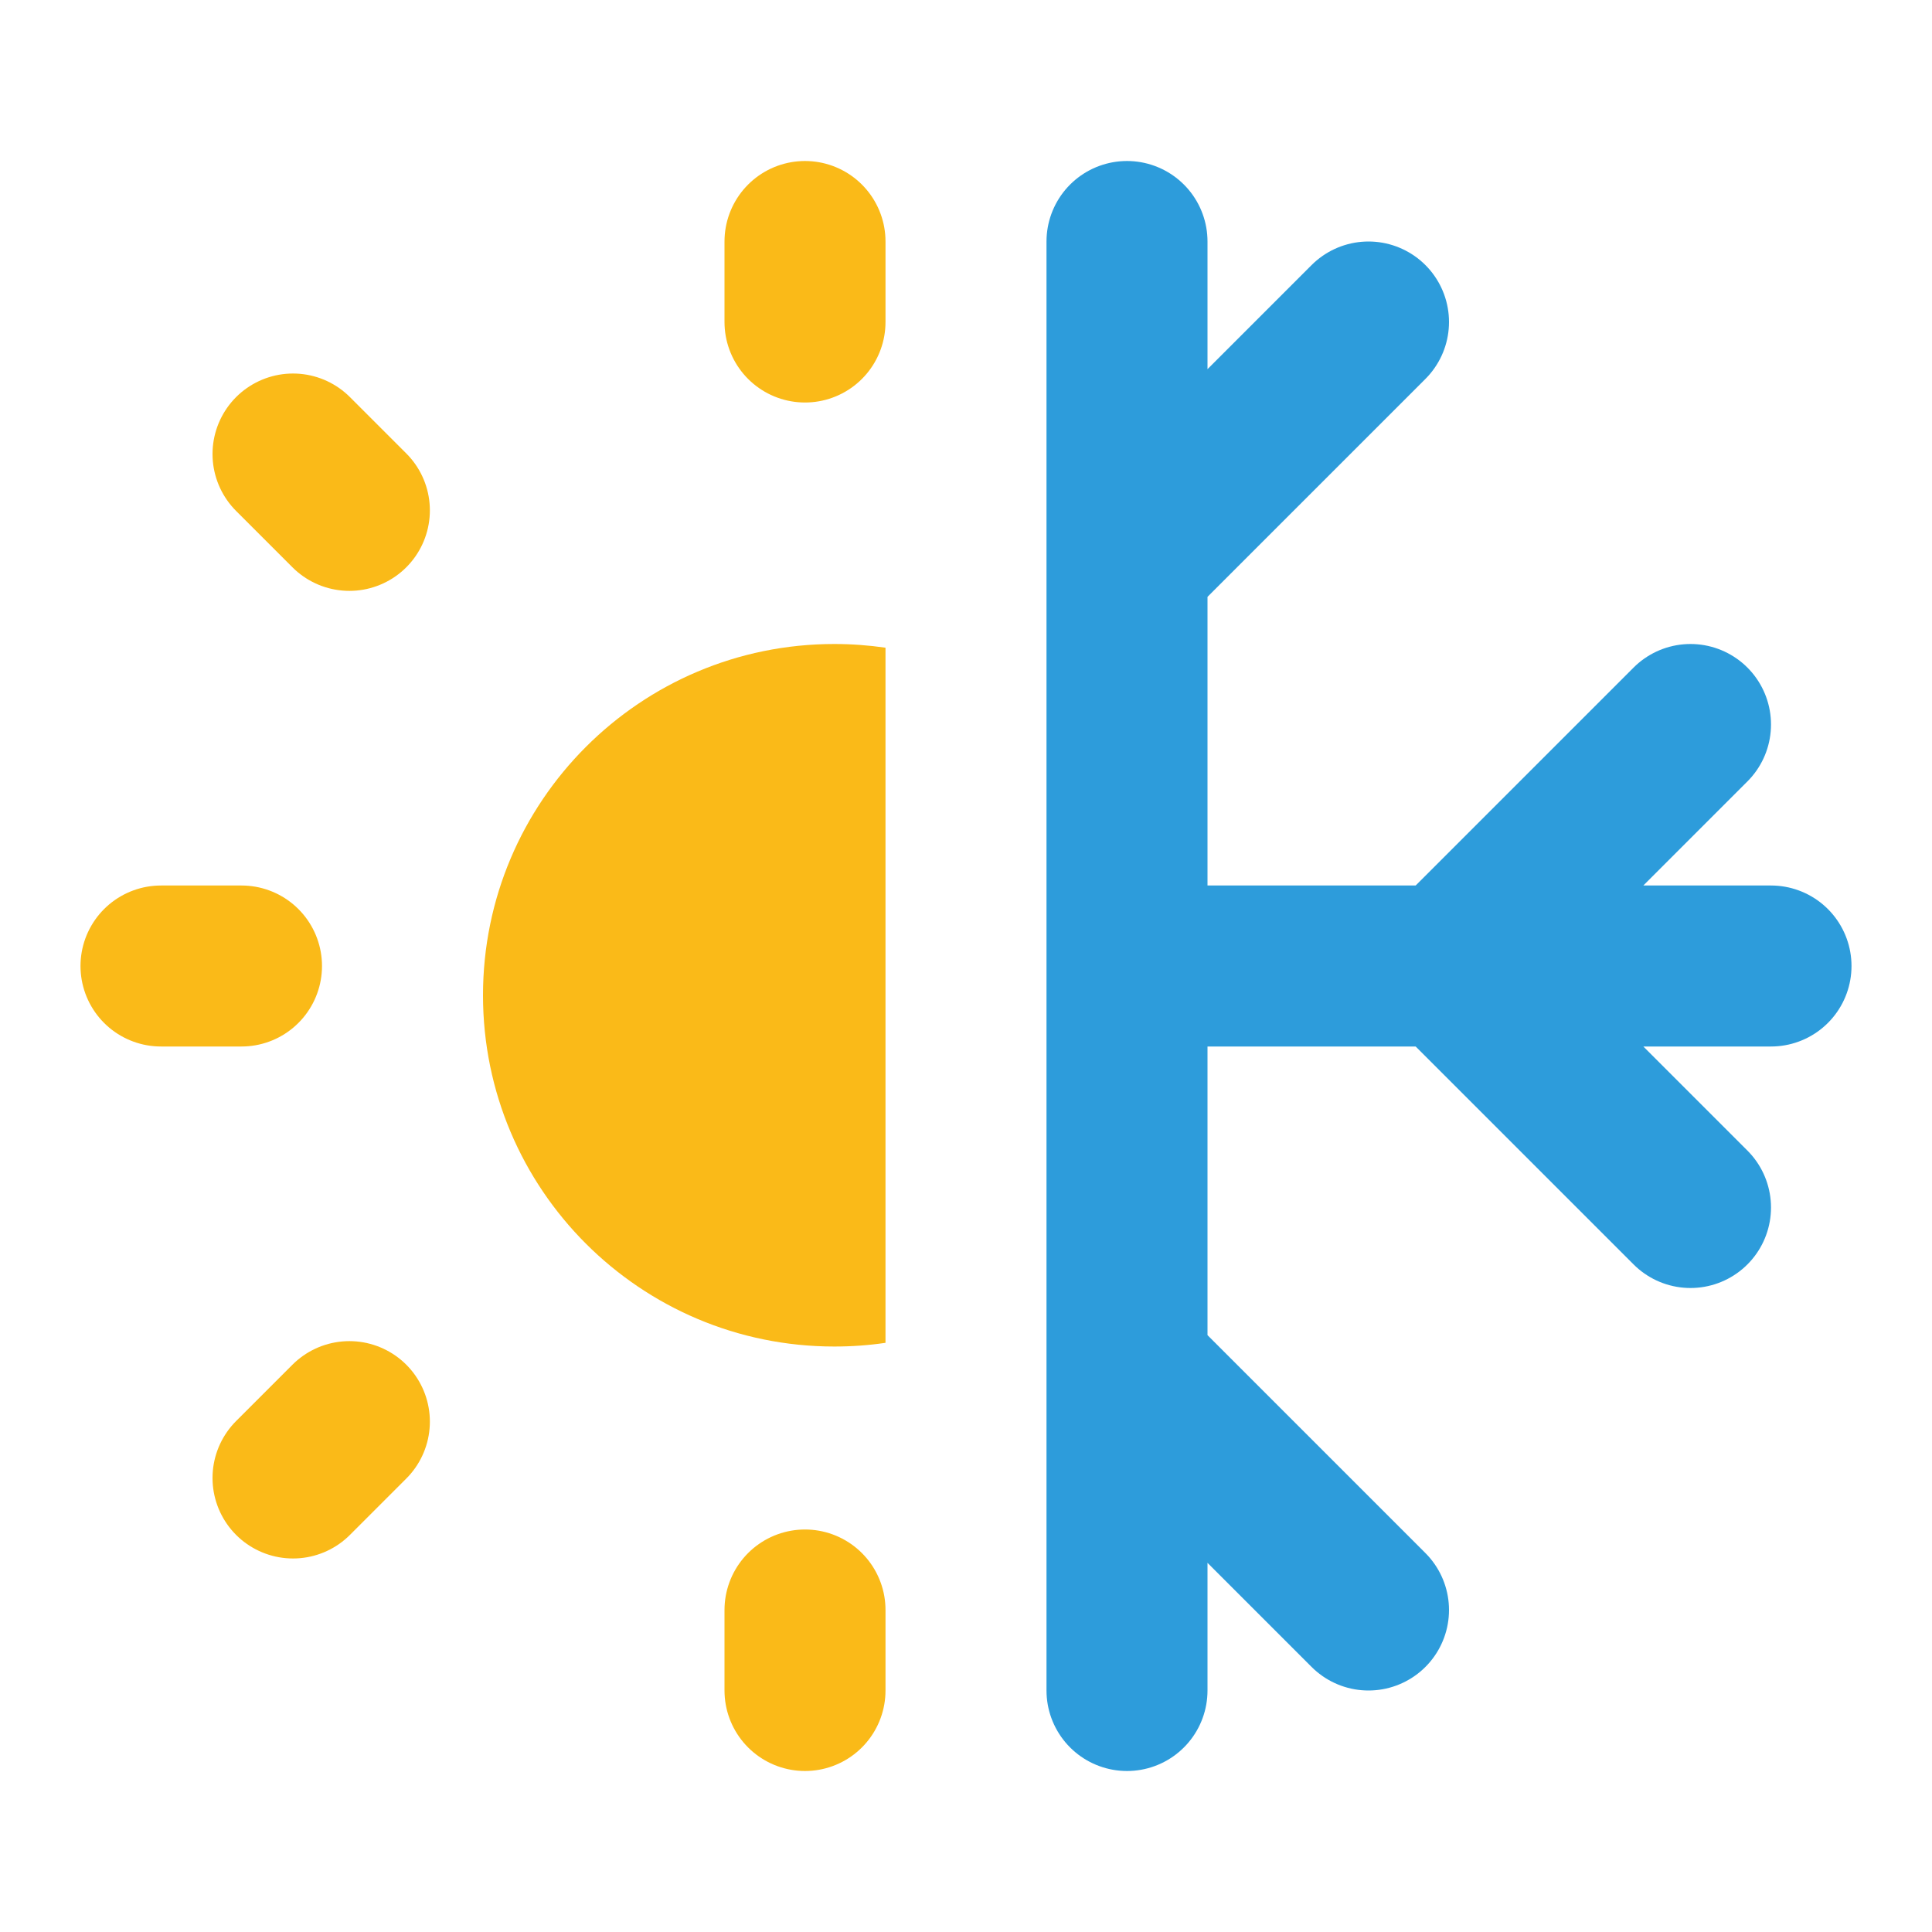 <svg width="24" height="24" viewBox="0 0 24 24" fill="none" xmlns="http://www.w3.org/2000/svg">
<path d="M14 21V3M14 12H22M17 4L14 7M14 17L17 20M21 15L18 12L21 9" stroke="#2D9CDB" stroke-width="2" stroke-linecap="round" stroke-linejoin="round"/>
<path d="M2 12H3M10 4V3M10 21V20M3.64 18.36L4.34 17.66M4.34 6.34L3.64 5.64" stroke="#FABA18" stroke-width="2" stroke-linecap="round" stroke-linejoin="round"/>
<path fill-rule="evenodd" clip-rule="evenodd" d="M11 16.681C10.792 16.712 10.58 16.727 10.364 16.727C7.954 16.727 6 14.774 6 12.364C6 9.954 7.954 8 10.364 8C10.58 8 10.792 8.016 11 8.046V16.681Z" fill="#FABA18"/>
</svg>
